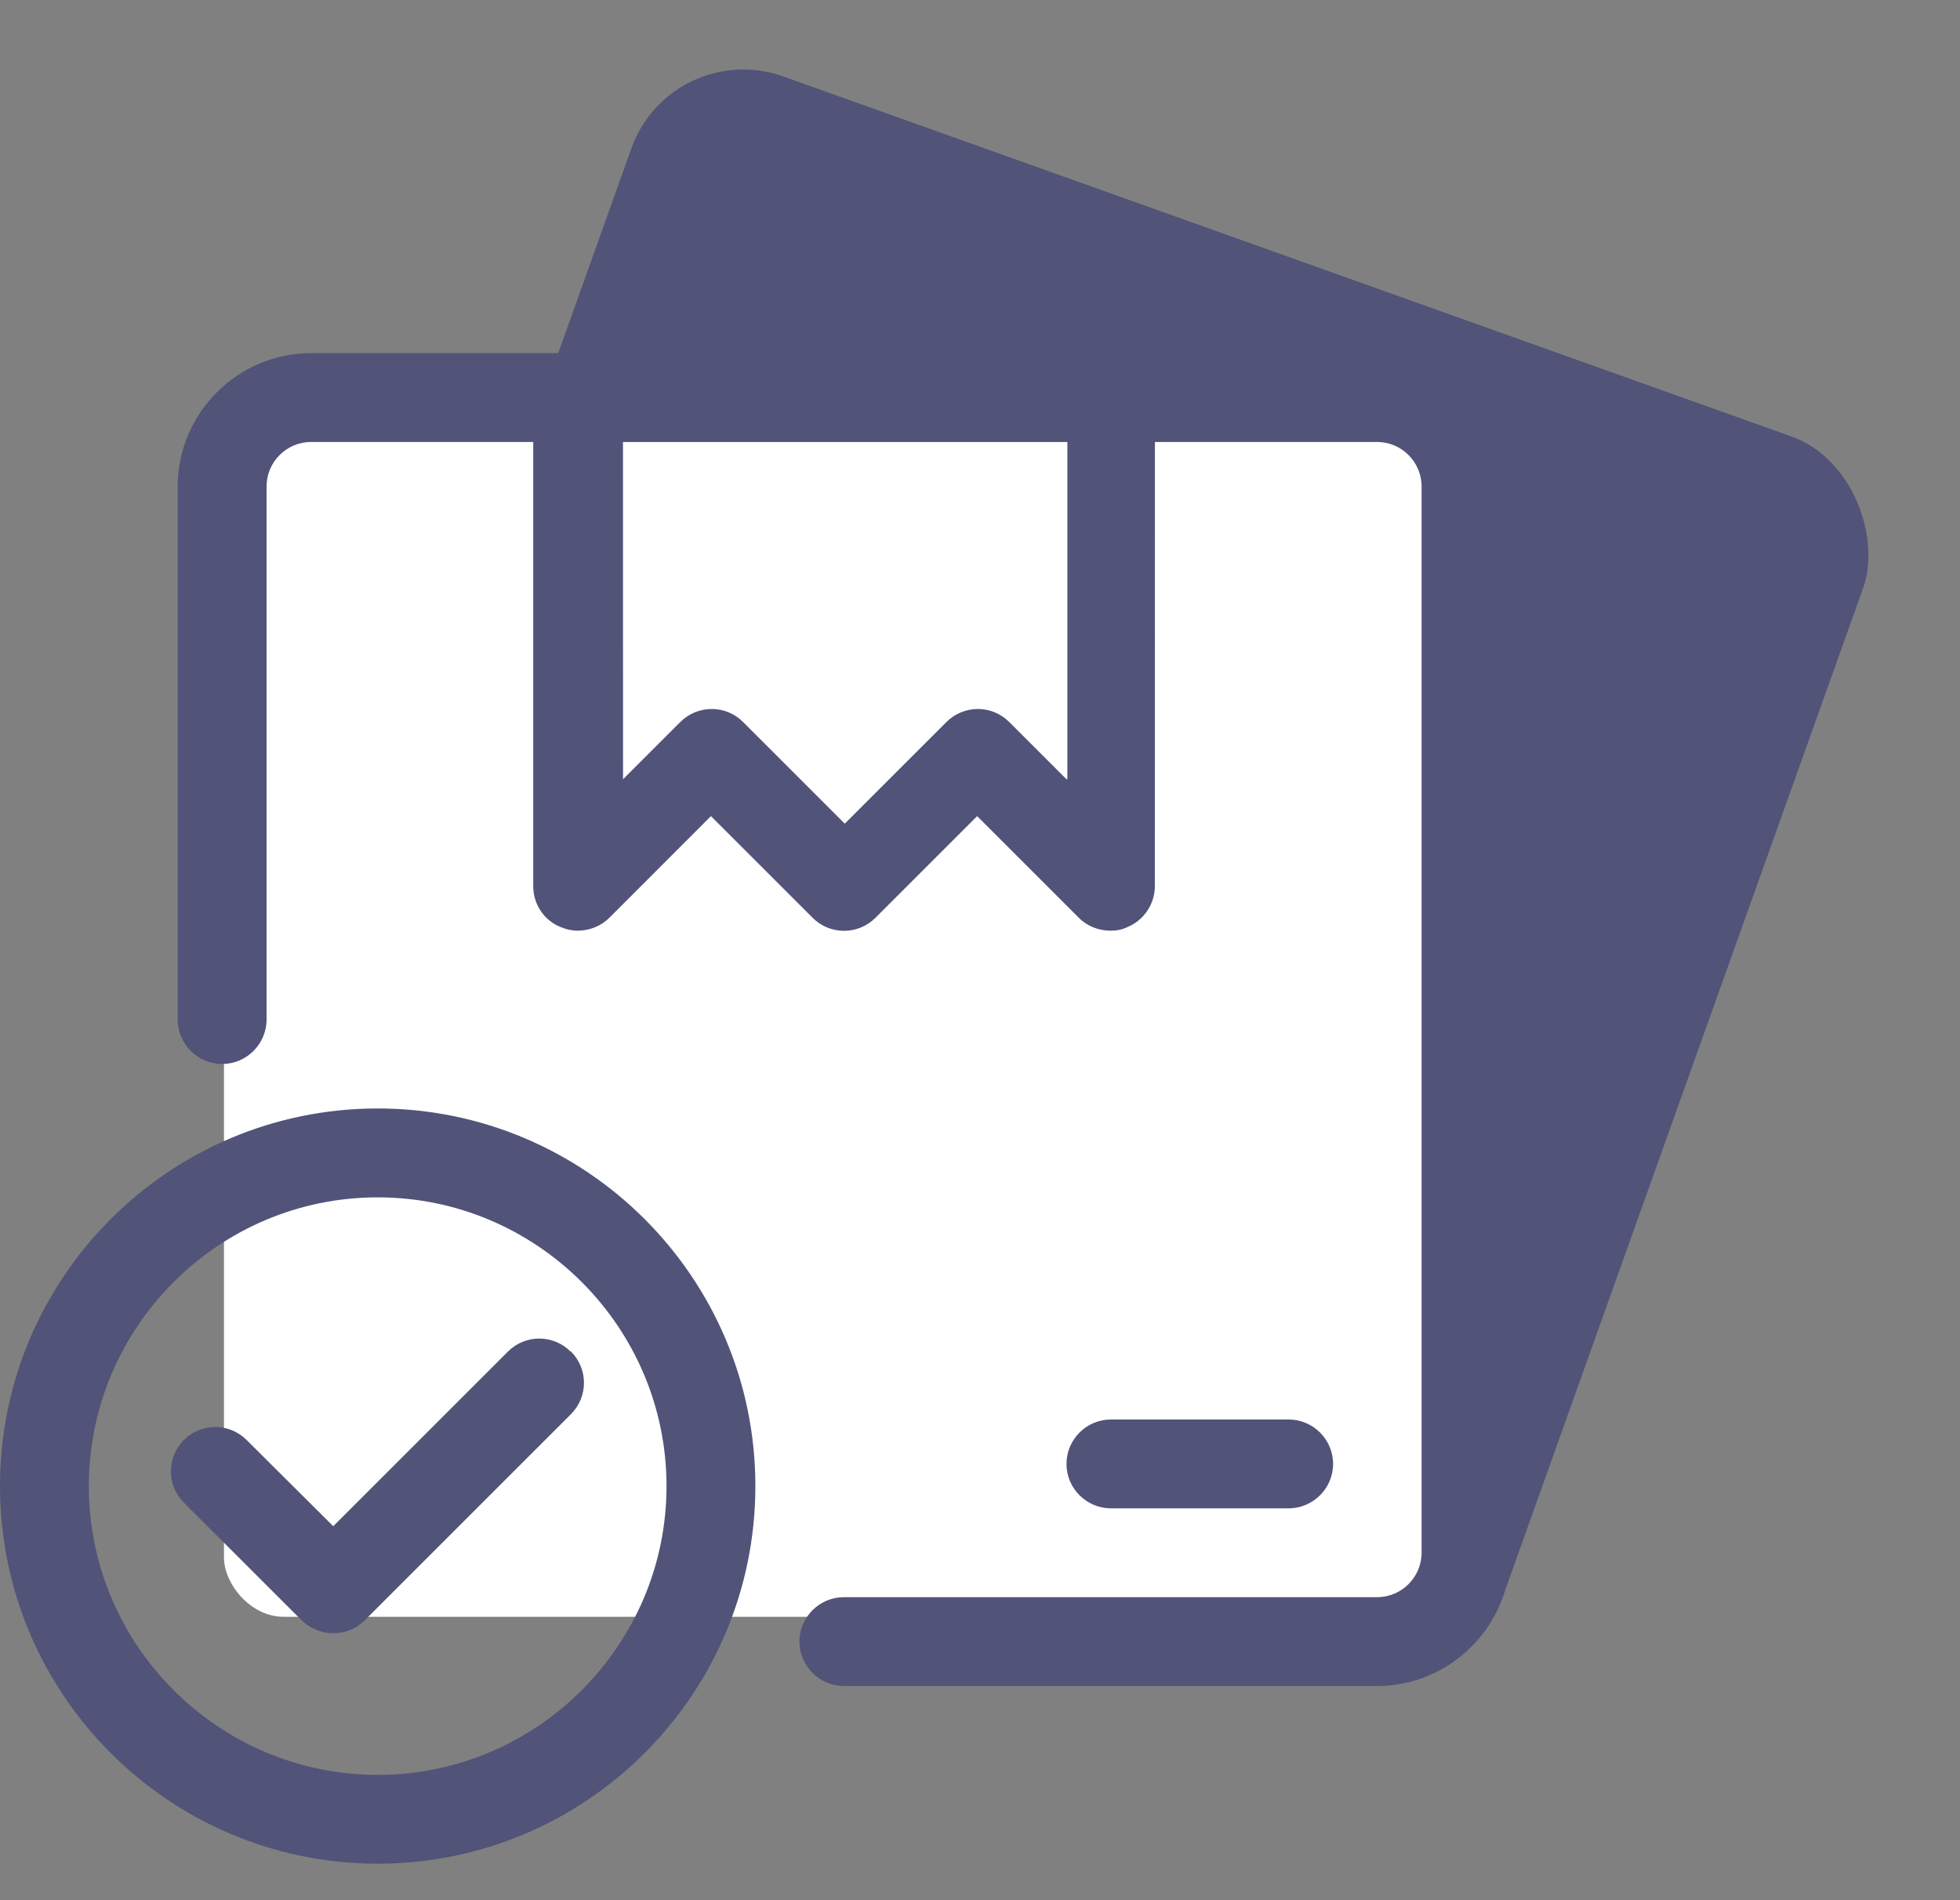 <svg width="33" height="32" viewBox="0 0 33 32" fill="none" xmlns="http://www.w3.org/2000/svg">
<rect x="0" y="0" width="33" height="32" fill="#808080" stroke="none"/>
<rect x="11.303" y="0.615" width="22.021" height="22.021" rx="2" transform="rotate(19.654 11.303 0.615)" fill="#515378"/>
<rect x="3.771" y="7.295" width="20.471" height="19.932" rx="1" fill="white"/>
<path d="M6.359 18.667C2.85 18.667 0 21.517 0 25.026C0 28.535 2.85 31.385 6.359 31.385C9.868 31.385 12.718 28.535 12.718 25.026C12.718 21.517 9.868 18.667 6.359 18.667ZM6.359 29.89C3.68 29.89 1.496 27.706 1.496 25.027C1.496 22.348 3.68 20.164 6.359 20.164C9.038 20.164 11.222 22.348 11.222 25.027C11.222 27.706 9.038 29.89 6.359 29.89ZM9.613 22.76C9.905 23.051 9.905 23.523 9.613 23.815L6.141 27.287C5.992 27.437 5.805 27.504 5.61 27.504C5.415 27.504 5.228 27.429 5.079 27.287L3.096 25.305C2.805 25.014 2.805 24.542 3.096 24.25C3.388 23.958 3.859 23.958 4.152 24.25L5.611 25.702L8.552 22.761C8.843 22.469 9.315 22.469 9.607 22.761L9.613 22.76ZM23.194 5.947H5.236C4.002 5.947 2.992 6.957 2.992 8.192V17.17C2.992 17.581 3.329 17.918 3.74 17.918C4.152 17.918 4.488 17.581 4.488 17.17V8.192C4.488 7.78 4.825 7.443 5.236 7.443H8.978V14.925C8.978 15.224 9.158 15.502 9.442 15.613C9.531 15.651 9.629 15.673 9.726 15.673C9.921 15.673 10.115 15.599 10.258 15.457L11.97 13.744L13.683 15.457C13.975 15.748 14.446 15.748 14.739 15.457L16.452 13.744L18.165 15.457C18.306 15.599 18.501 15.673 18.696 15.673C18.793 15.673 18.89 15.659 18.98 15.613C19.257 15.501 19.444 15.224 19.444 14.925L19.445 7.443H23.187C23.598 7.443 23.935 7.78 23.935 8.192V26.149C23.935 26.56 23.598 26.897 23.187 26.897H14.209C13.797 26.897 13.46 27.233 13.46 27.645C13.46 28.056 13.797 28.393 14.209 28.393H23.187C24.421 28.393 25.431 27.383 25.431 26.149V8.192C25.431 6.957 24.421 5.947 23.187 5.947L23.194 5.947ZM17.956 13.123L16.991 12.158C16.7 11.867 16.229 11.867 15.936 12.158L14.223 13.871L12.51 12.158C12.219 11.867 11.747 11.867 11.455 12.158L10.49 13.123L10.489 7.444H17.971V13.122L17.956 13.123ZM18.704 25.401C18.293 25.401 17.956 25.064 17.956 24.653C17.956 24.241 18.293 23.905 18.704 23.905H21.696C22.108 23.905 22.445 24.241 22.445 24.653C22.445 25.064 22.108 25.401 21.696 25.401H18.704Z" fill="#515378"/>
</svg>
